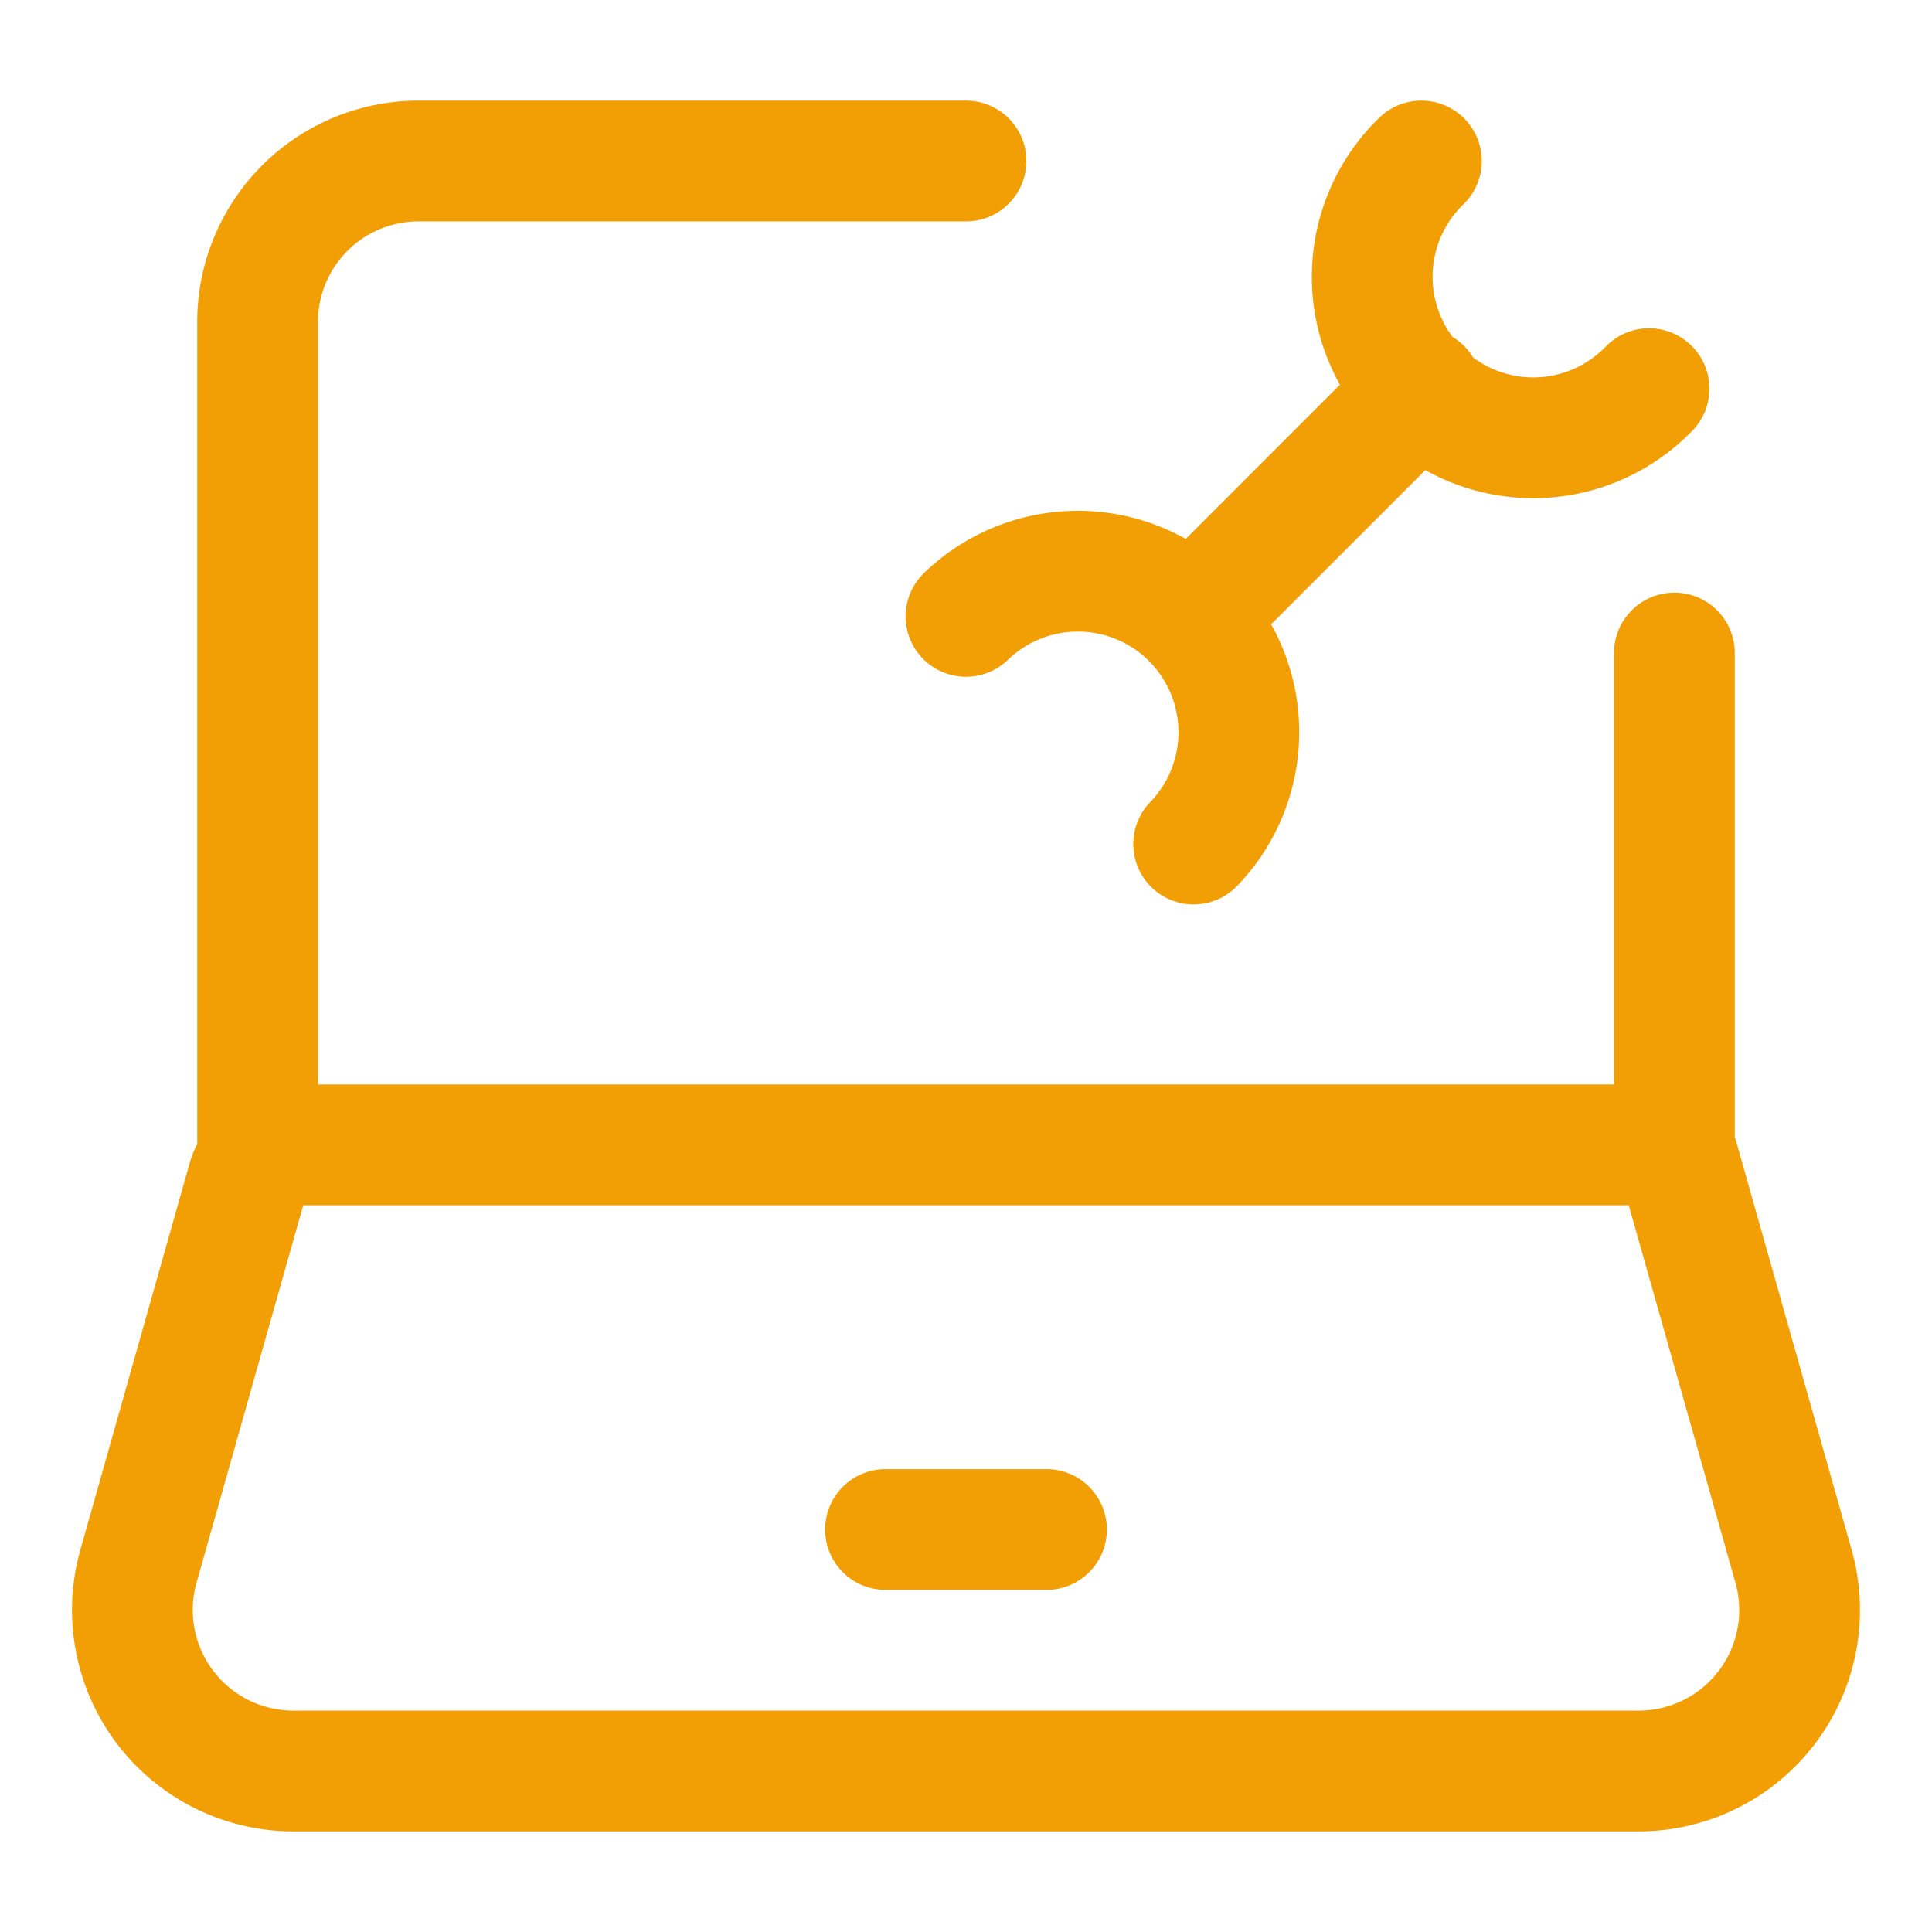 <svg fill="none" stroke-width="1.5" viewBox="0 0 24 24" xmlns="http://www.w3.org/2000/svg"><path d="M20.8 14.222H3.654a.6.6 0 0 0-.578.437L1.72 19.456A2 2 0 0 0 3.644 22h16.712a2 2 0 0 0 1.924-2.544l-1.48-5.234Zm0 0v-6.11M3.2 14.222V4a2 2 0 0 1 2-2H12M11 19h2M17.657 4.828l-2.829 2.829M20.485 4.828A2 2 0 1 1 17.657 2M14.828 10.485A2 2 0 0 0 12 7.657" stroke="#f29f05" stroke-linecap="round" stroke-linejoin="round" class="stroke-000000"></path></svg>